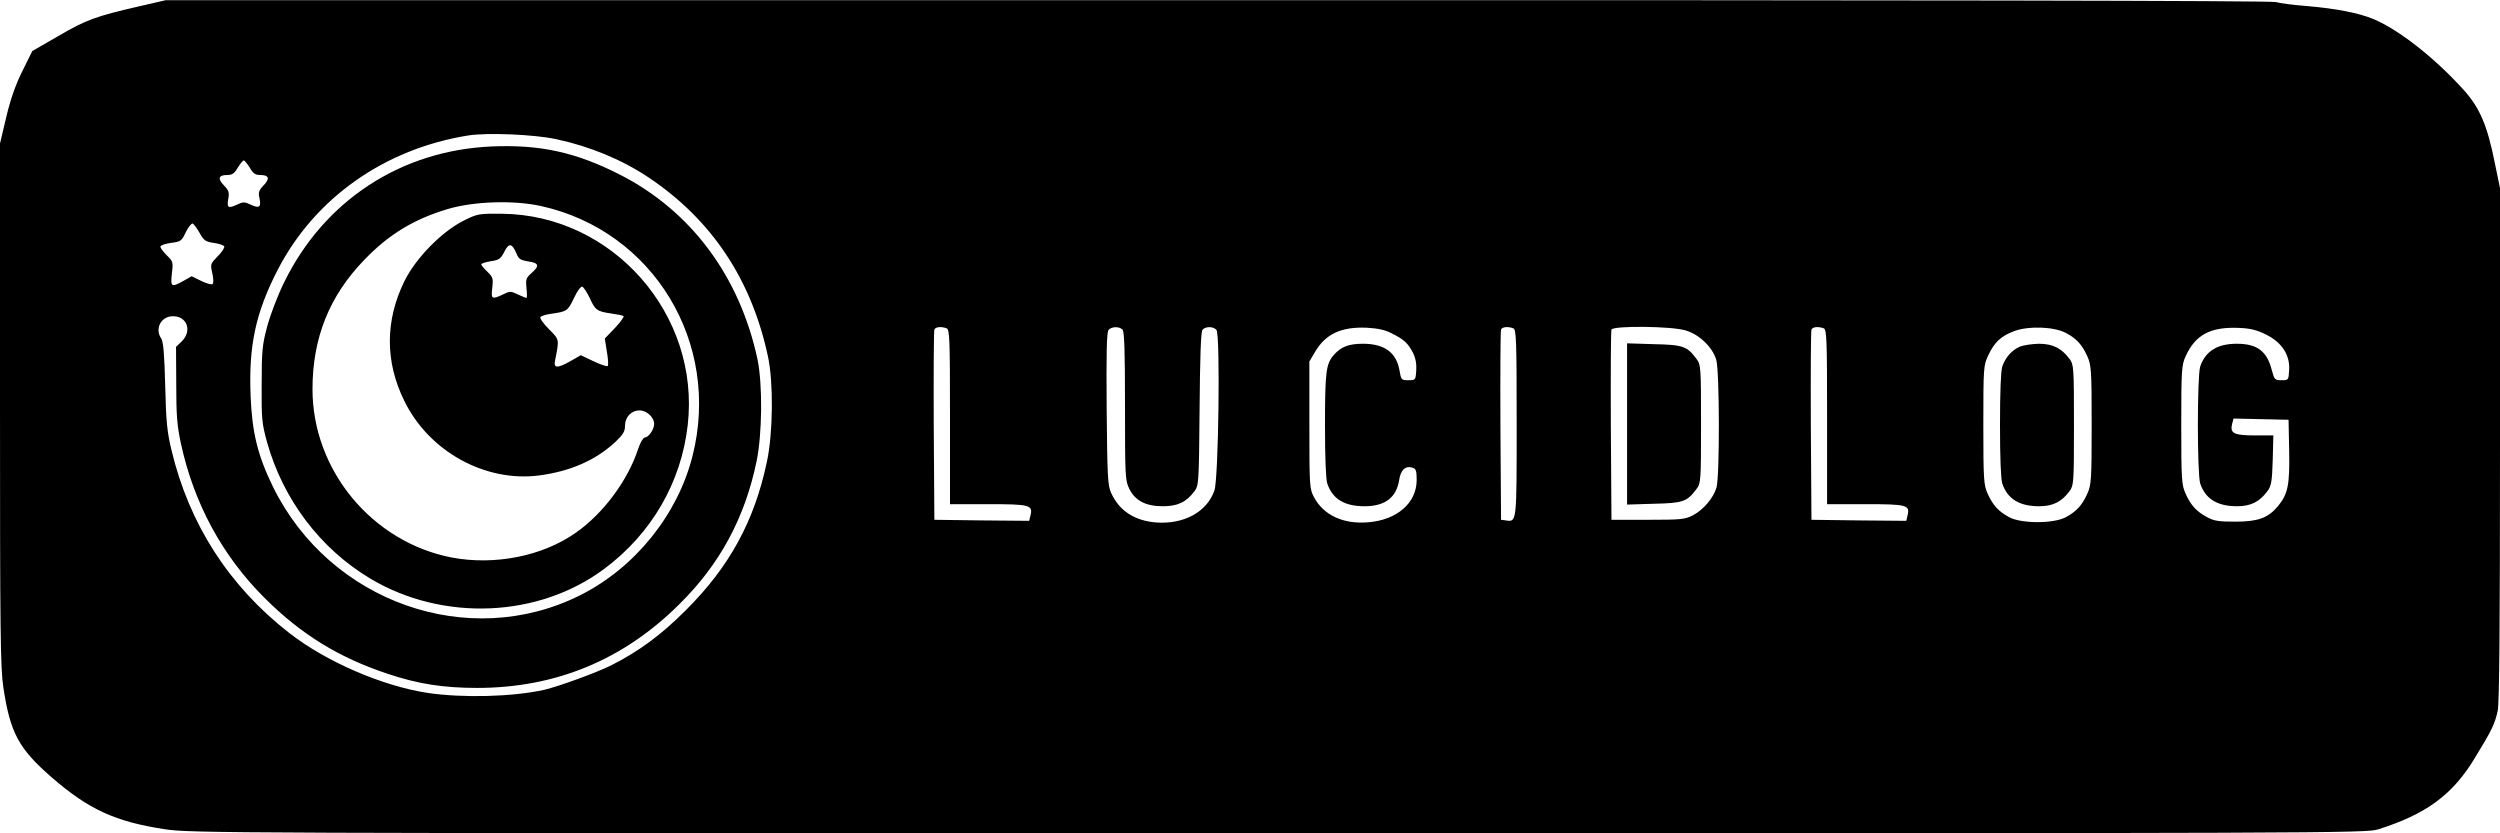 <!DOCTYPE svg PUBLIC "-//W3C//DTD SVG 20010904//EN" "http://www.w3.org/TR/2001/REC-SVG-20010904/DTD/svg10.dtd"><svg version="1.0" xmlns="http://www.w3.org/2000/svg" width="156" height="52" viewBox="0 0 1200 400" preserveAspectRatio="xMidYMid meet"><g transform="translate(0,400) scale(0.1,-0.1)" fill="#000000" stroke="none"><path d="M665 3969 c-204 -47 -252 -64 -385 -142 l-125 -72 -47 -95 c-33 -66 -57 -134 -78 -222 l-30 -127 0 -1252 c0 -1094 2 -1265 16 -1358 33 -219 73 -294 234 -434 177 -153 304 -211 539 -247 124 -19 229 -20 5346 -20 5091 0 5221 1 5280 19 231 73 358 166 465 344 82 134 95 162 109 225 8 37 11 414 11 1281 l0 1228 -25 121 c-36 181 -72 264 -149 350 -139 154 -310 288 -432 340 -72 30 -181 51 -321 63 -67 5 -134 14 -148 19 -17 7 -1761 10 -5078 9 l-5052 0 -130 -30z m2005 -637 c163 -35 317 -99 445 -185 301 -202 492 -488 571 -857 27 -124 25 -369 -5 -507 -60 -285 -180 -504 -390 -713 -118 -118 -225 -197 -358 -264 -73 -36 -249 -100 -320 -117 -153 -34 -391 -40 -560 -15 -218 33 -488 150 -665 288 -289 225 -480 522 -565 878 -21 88 -26 137 -30 310 -4 151 -9 210 -19 225 -32 46 -2 106 54 107 69 2 96 -69 45 -120 l-28 -27 1 -180 c0 -146 4 -199 22 -282 62 -288 199 -541 402 -743 175 -175 356 -286 590 -364 146 -49 269 -68 430 -68 377 0 702 134 971 402 194 191 314 414 370 683 28 133 30 372 5 492 -85 398 -319 713 -661 887 -210 107 -383 145 -615 135 -436 -19 -804 -260 -996 -652 -30 -60 -66 -155 -81 -210 -24 -90 -27 -118 -27 -280 -1 -167 1 -187 26 -278 77 -275 256 -511 495 -654 348 -208 809 -189 1124 47 227 169 369 415 400 689 61 532 -360 1010 -892 1015 -112 1 -117 0 -185 -34 -105 -53 -229 -180 -283 -290 -93 -190 -93 -387 0 -575 119 -243 389 -391 648 -357 150 20 270 73 364 160 38 36 47 51 47 78 0 42 30 74 70 74 34 0 70 -33 70 -65 0 -26 -27 -65 -45 -65 -7 0 -21 -23 -31 -52 -49 -153 -169 -314 -300 -405 -160 -113 -390 -158 -596 -119 -382 74 -668 419 -668 808 0 246 81 448 249 621 117 122 238 195 398 243 126 38 320 44 450 15 539 -119 865 -657 727 -1200 -71 -282 -277 -537 -539 -668 -536 -269 -1202 -33 -1474 519 -74 151 -101 262 -108 436 -10 243 24 400 129 605 178 346 514 583 917 647 91 14 314 5 421 -18z m-1471 -137 c16 -28 27 -35 50 -35 42 0 48 -17 16 -50 -22 -23 -26 -34 -20 -59 10 -45 0 -53 -40 -34 -32 15 -38 15 -69 0 -41 -19 -48 -14 -40 30 5 29 2 39 -21 63 -32 33 -26 50 16 50 23 0 34 7 50 35 12 19 25 35 29 35 4 0 17 -16 29 -35z m-241 -313 c20 -36 28 -42 68 -48 24 -3 47 -11 50 -16 4 -5 -10 -27 -30 -47 -36 -37 -37 -39 -27 -82 6 -24 6 -48 2 -52 -5 -5 -29 2 -54 14 l-47 23 -39 -22 c-59 -33 -63 -30 -56 36 7 54 5 58 -24 86 -17 17 -31 35 -31 42 0 6 22 14 50 18 48 6 52 9 72 52 12 24 27 43 33 41 5 -2 20 -22 33 -45z m1522 -101 c9 -24 20 -30 56 -36 51 -7 55 -21 15 -56 -26 -23 -28 -30 -24 -72 3 -26 3 -47 0 -47 -4 0 -22 8 -42 17 -33 16 -37 16 -70 0 -54 -26 -59 -23 -52 32 5 44 3 51 -24 77 -16 15 -29 31 -29 35 0 4 20 11 45 15 41 6 48 11 66 46 22 44 37 41 59 -11z m351 -212 c26 -58 35 -64 104 -74 28 -4 54 -9 58 -12 4 -3 -14 -28 -41 -57 l-49 -51 10 -63 c6 -34 8 -65 4 -69 -4 -3 -35 7 -68 23 l-61 29 -49 -28 c-64 -36 -82 -35 -75 1 21 106 22 100 -29 152 -26 26 -45 52 -41 58 3 5 27 13 53 16 75 11 78 13 108 75 16 35 33 57 40 55 7 -3 23 -28 36 -55z m1713 -145 c14 -5 16 -52 16 -425 l0 -419 184 0 c200 0 215 -4 202 -55 l-6 -25 -228 2 -227 3 -3 450 c-1 248 0 456 3 463 5 13 33 16 59 6z m844 -6 c9 -9 12 -104 12 -367 0 -334 1 -357 20 -396 28 -58 79 -85 162 -85 71 0 113 20 152 73 20 27 21 41 24 395 2 244 6 370 14 379 14 17 53 17 67 -1 19 -22 10 -717 -10 -771 -36 -102 -145 -162 -278 -153 -105 8 -179 56 -218 143 -16 36 -18 79 -21 403 -2 269 0 367 9 378 14 17 51 18 67 2z m1292 -18 c59 -29 78 -47 102 -93 13 -26 18 -53 16 -85 -3 -46 -3 -47 -38 -47 -33 0 -35 2 -42 45 -15 88 -72 130 -176 130 -67 0 -104 -14 -138 -52 -39 -43 -44 -80 -44 -338 0 -158 4 -259 11 -281 25 -74 82 -109 179 -109 98 0 153 42 166 126 7 48 30 70 64 59 17 -5 20 -15 20 -59 0 -110 -94 -192 -233 -203 -119 -10 -214 34 -260 121 -21 40 -22 51 -22 346 l0 305 28 47 c50 85 125 120 247 115 53 -3 88 -10 120 -27z m584 24 c14 -5 16 -55 16 -454 0 -483 1 -476 -52 -468 l-23 3 -3 450 c-1 248 0 456 3 463 5 13 33 16 59 6z m827 -10 c65 -19 129 -80 147 -141 16 -54 17 -560 1 -614 -16 -51 -62 -105 -112 -132 -39 -20 -56 -22 -217 -22 l-175 0 -3 450 c-1 248 0 456 3 463 7 19 286 17 356 -4z m663 10 c14 -5 16 -52 16 -425 l0 -419 184 0 c200 0 215 -4 202 -55 l-6 -25 -228 2 -227 3 -3 450 c-1 248 0 456 3 463 5 13 33 16 59 6z m1162 -22 c50 -26 78 -56 103 -112 19 -42 21 -65 21 -330 0 -265 -2 -288 -21 -330 -25 -56 -53 -86 -104 -113 -58 -31 -212 -31 -270 0 -51 27 -79 57 -104 113 -19 42 -21 65 -21 330 0 279 1 286 24 335 30 64 62 93 128 117 69 24 186 20 244 -10z m959 -7 c77 -37 117 -98 113 -170 -3 -50 -3 -50 -37 -50 -32 0 -34 3 -46 47 -23 92 -70 128 -169 128 -93 0 -150 -36 -175 -109 -15 -46 -15 -516 0 -562 25 -74 82 -109 177 -109 65 0 108 21 146 73 18 24 22 46 25 148 l3 119 -90 0 c-99 0 -119 10 -108 55 l7 26 132 -3 132 -3 3 -150 c3 -164 -6 -207 -55 -266 -47 -56 -97 -73 -203 -73 -78 0 -102 3 -135 21 -51 27 -79 57 -104 113 -19 42 -21 65 -21 330 0 265 2 288 21 330 47 103 119 142 256 136 54 -2 86 -10 128 -31z" /><path d="M7810 1965 l0 -387 129 4 c141 3 159 10 205 72 20 26 21 40 21 311 0 271 -1 285 -21 311 -46 62 -64 69 -205 72 l-129 4 0 -387z" /><path d="M9695 2336 c-39 -17 -69 -52 -84 -95 -7 -22 -11 -123 -11 -281 0 -158 4 -259 11 -281 25 -74 82 -109 177 -109 65 0 108 21 146 73 20 27 21 40 21 317 0 277 -1 290 -21 317 -39 52 -81 73 -148 73 -34 -1 -74 -7 -91 -14z" /></g></svg>